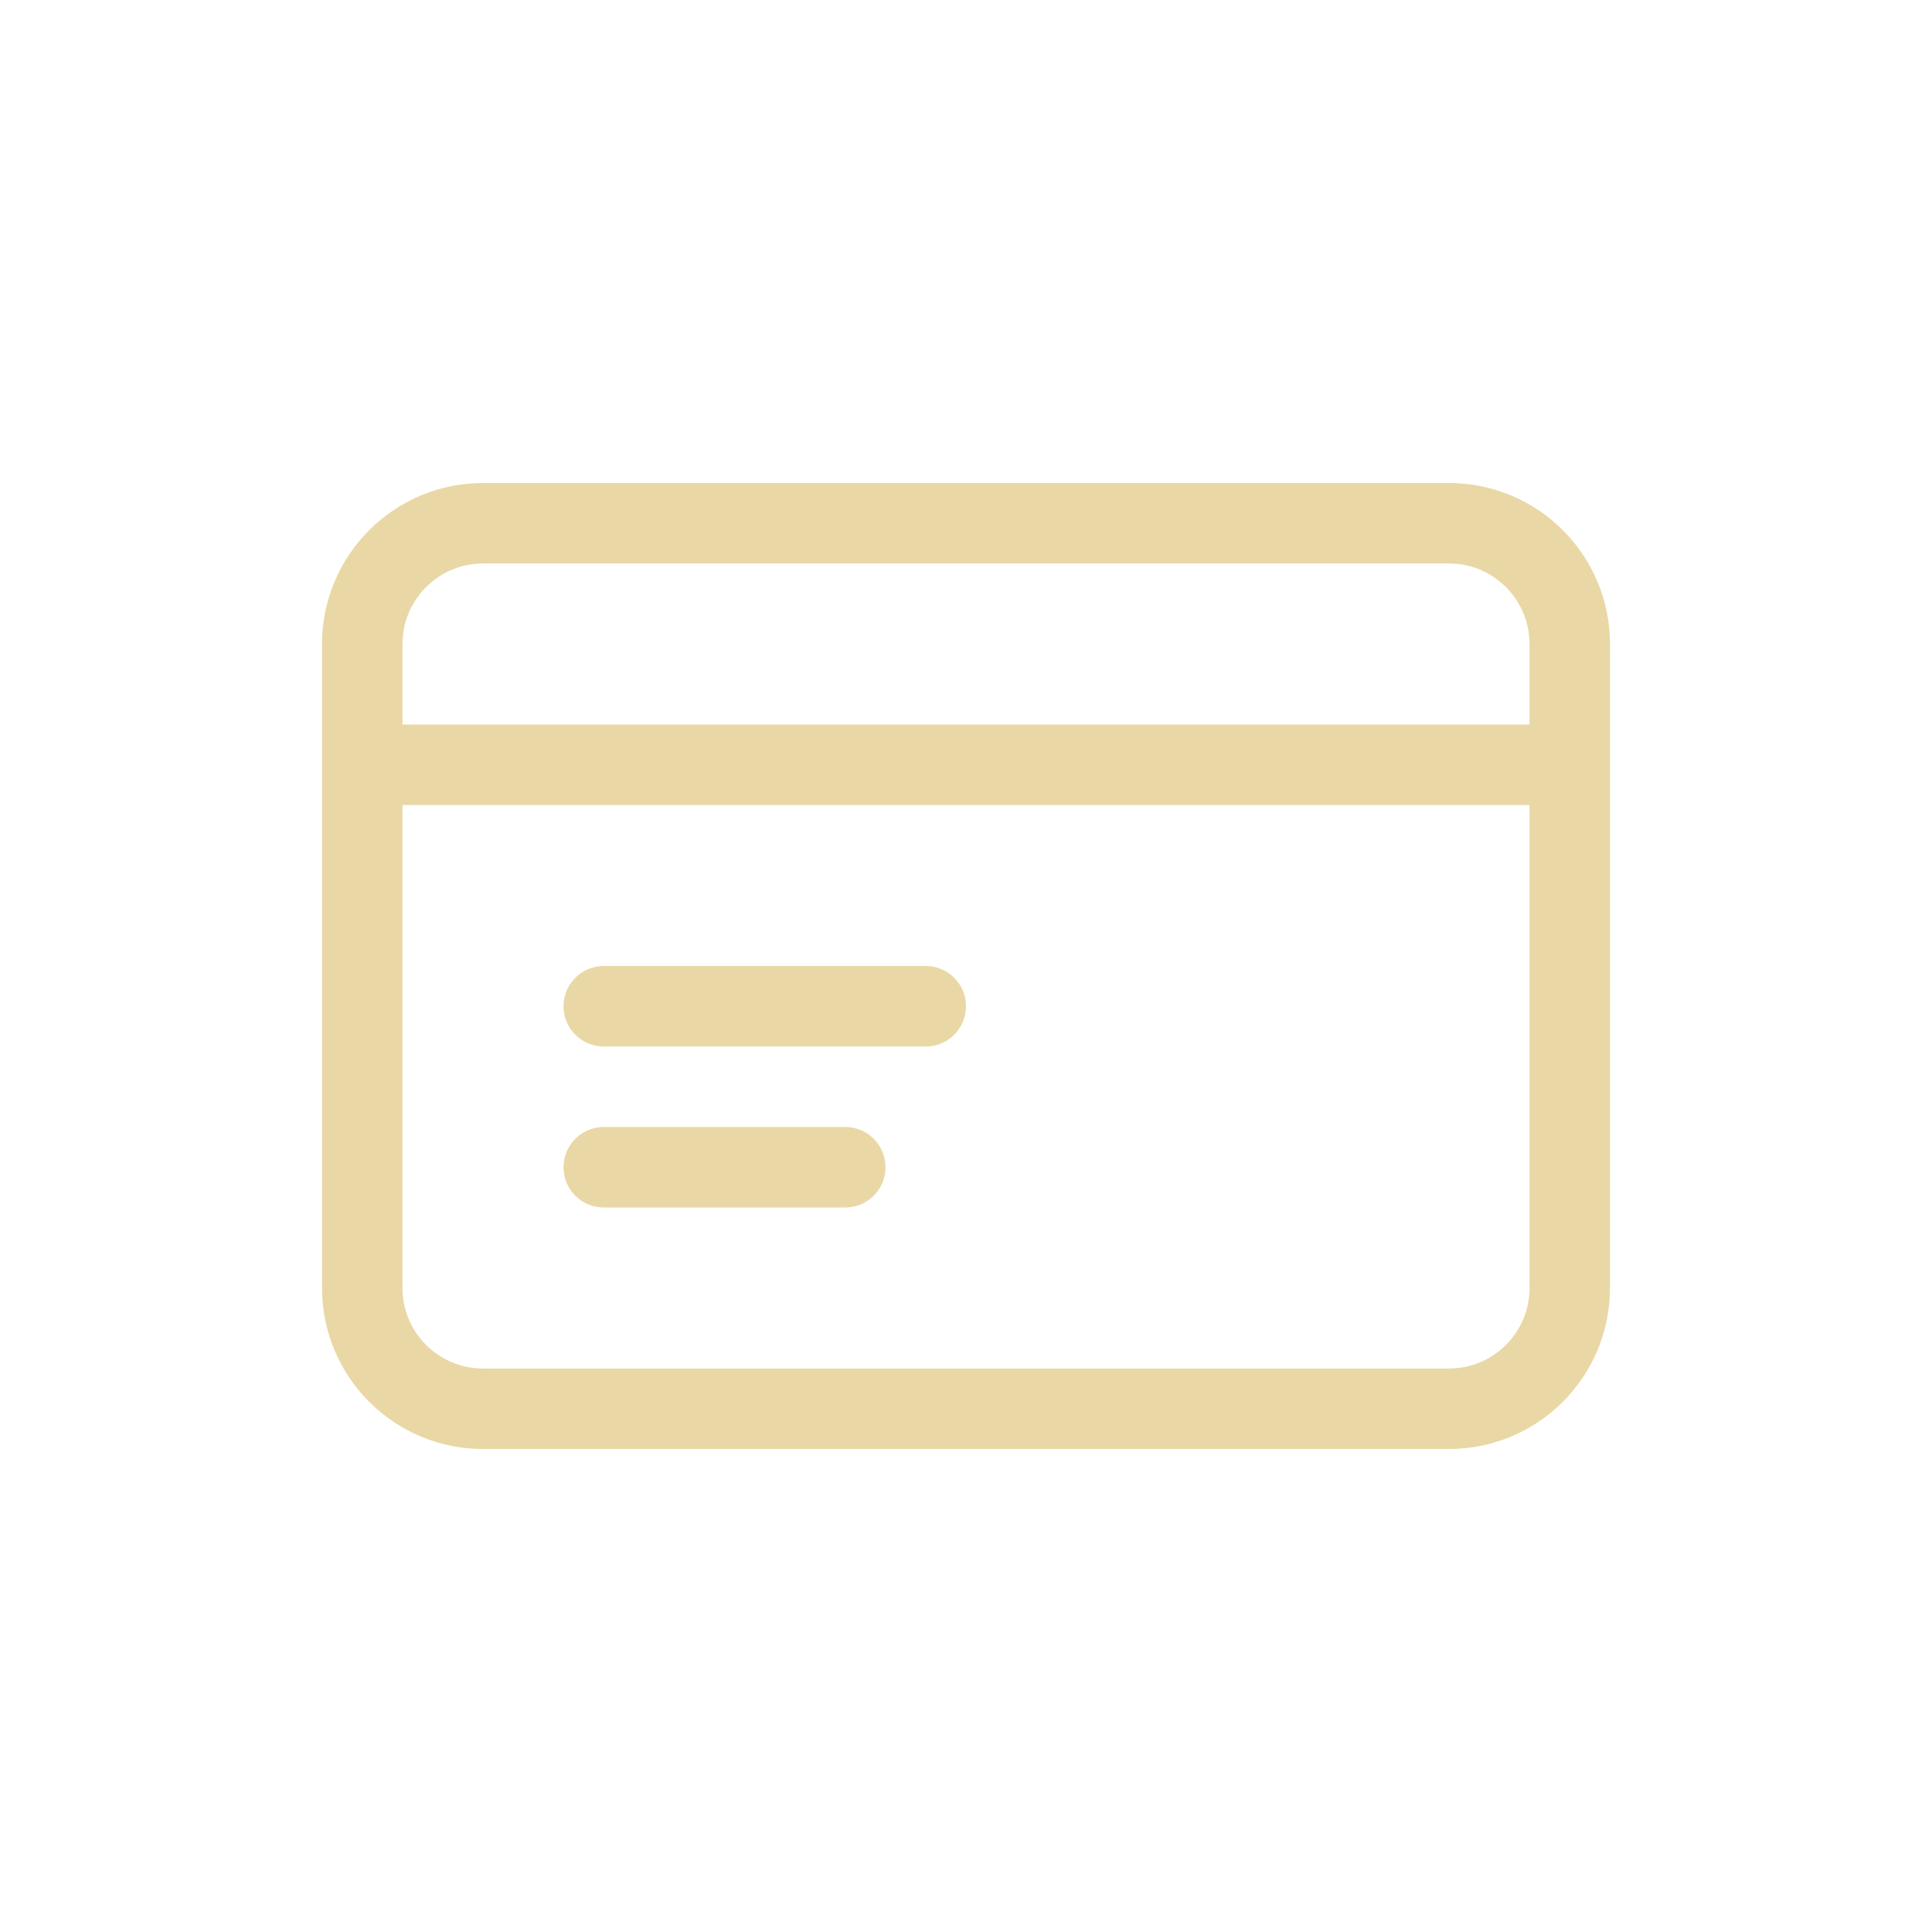<svg width="24" height="24" viewBox="0 0 24 24" fill="none" xmlns="http://www.w3.org/2000/svg">
<path d="M18 6.5H6C5.172 6.5 4.5 7.172 4.5 8V16C4.5 16.828 5.172 17.5 6 17.5H18C18.828 17.5 19.5 16.828 19.5 16V8C19.5 7.172 18.828 6.5 18 6.5Z" stroke="#E9D8A6"/>
<path d="M19.5 9.5H4.5" stroke="#E9D8A6"/>
<path d="M11.5 12.5H7.5M10.5 14.5H7.5" stroke="#E9D8A6" stroke-linecap="round"/>
</svg>
